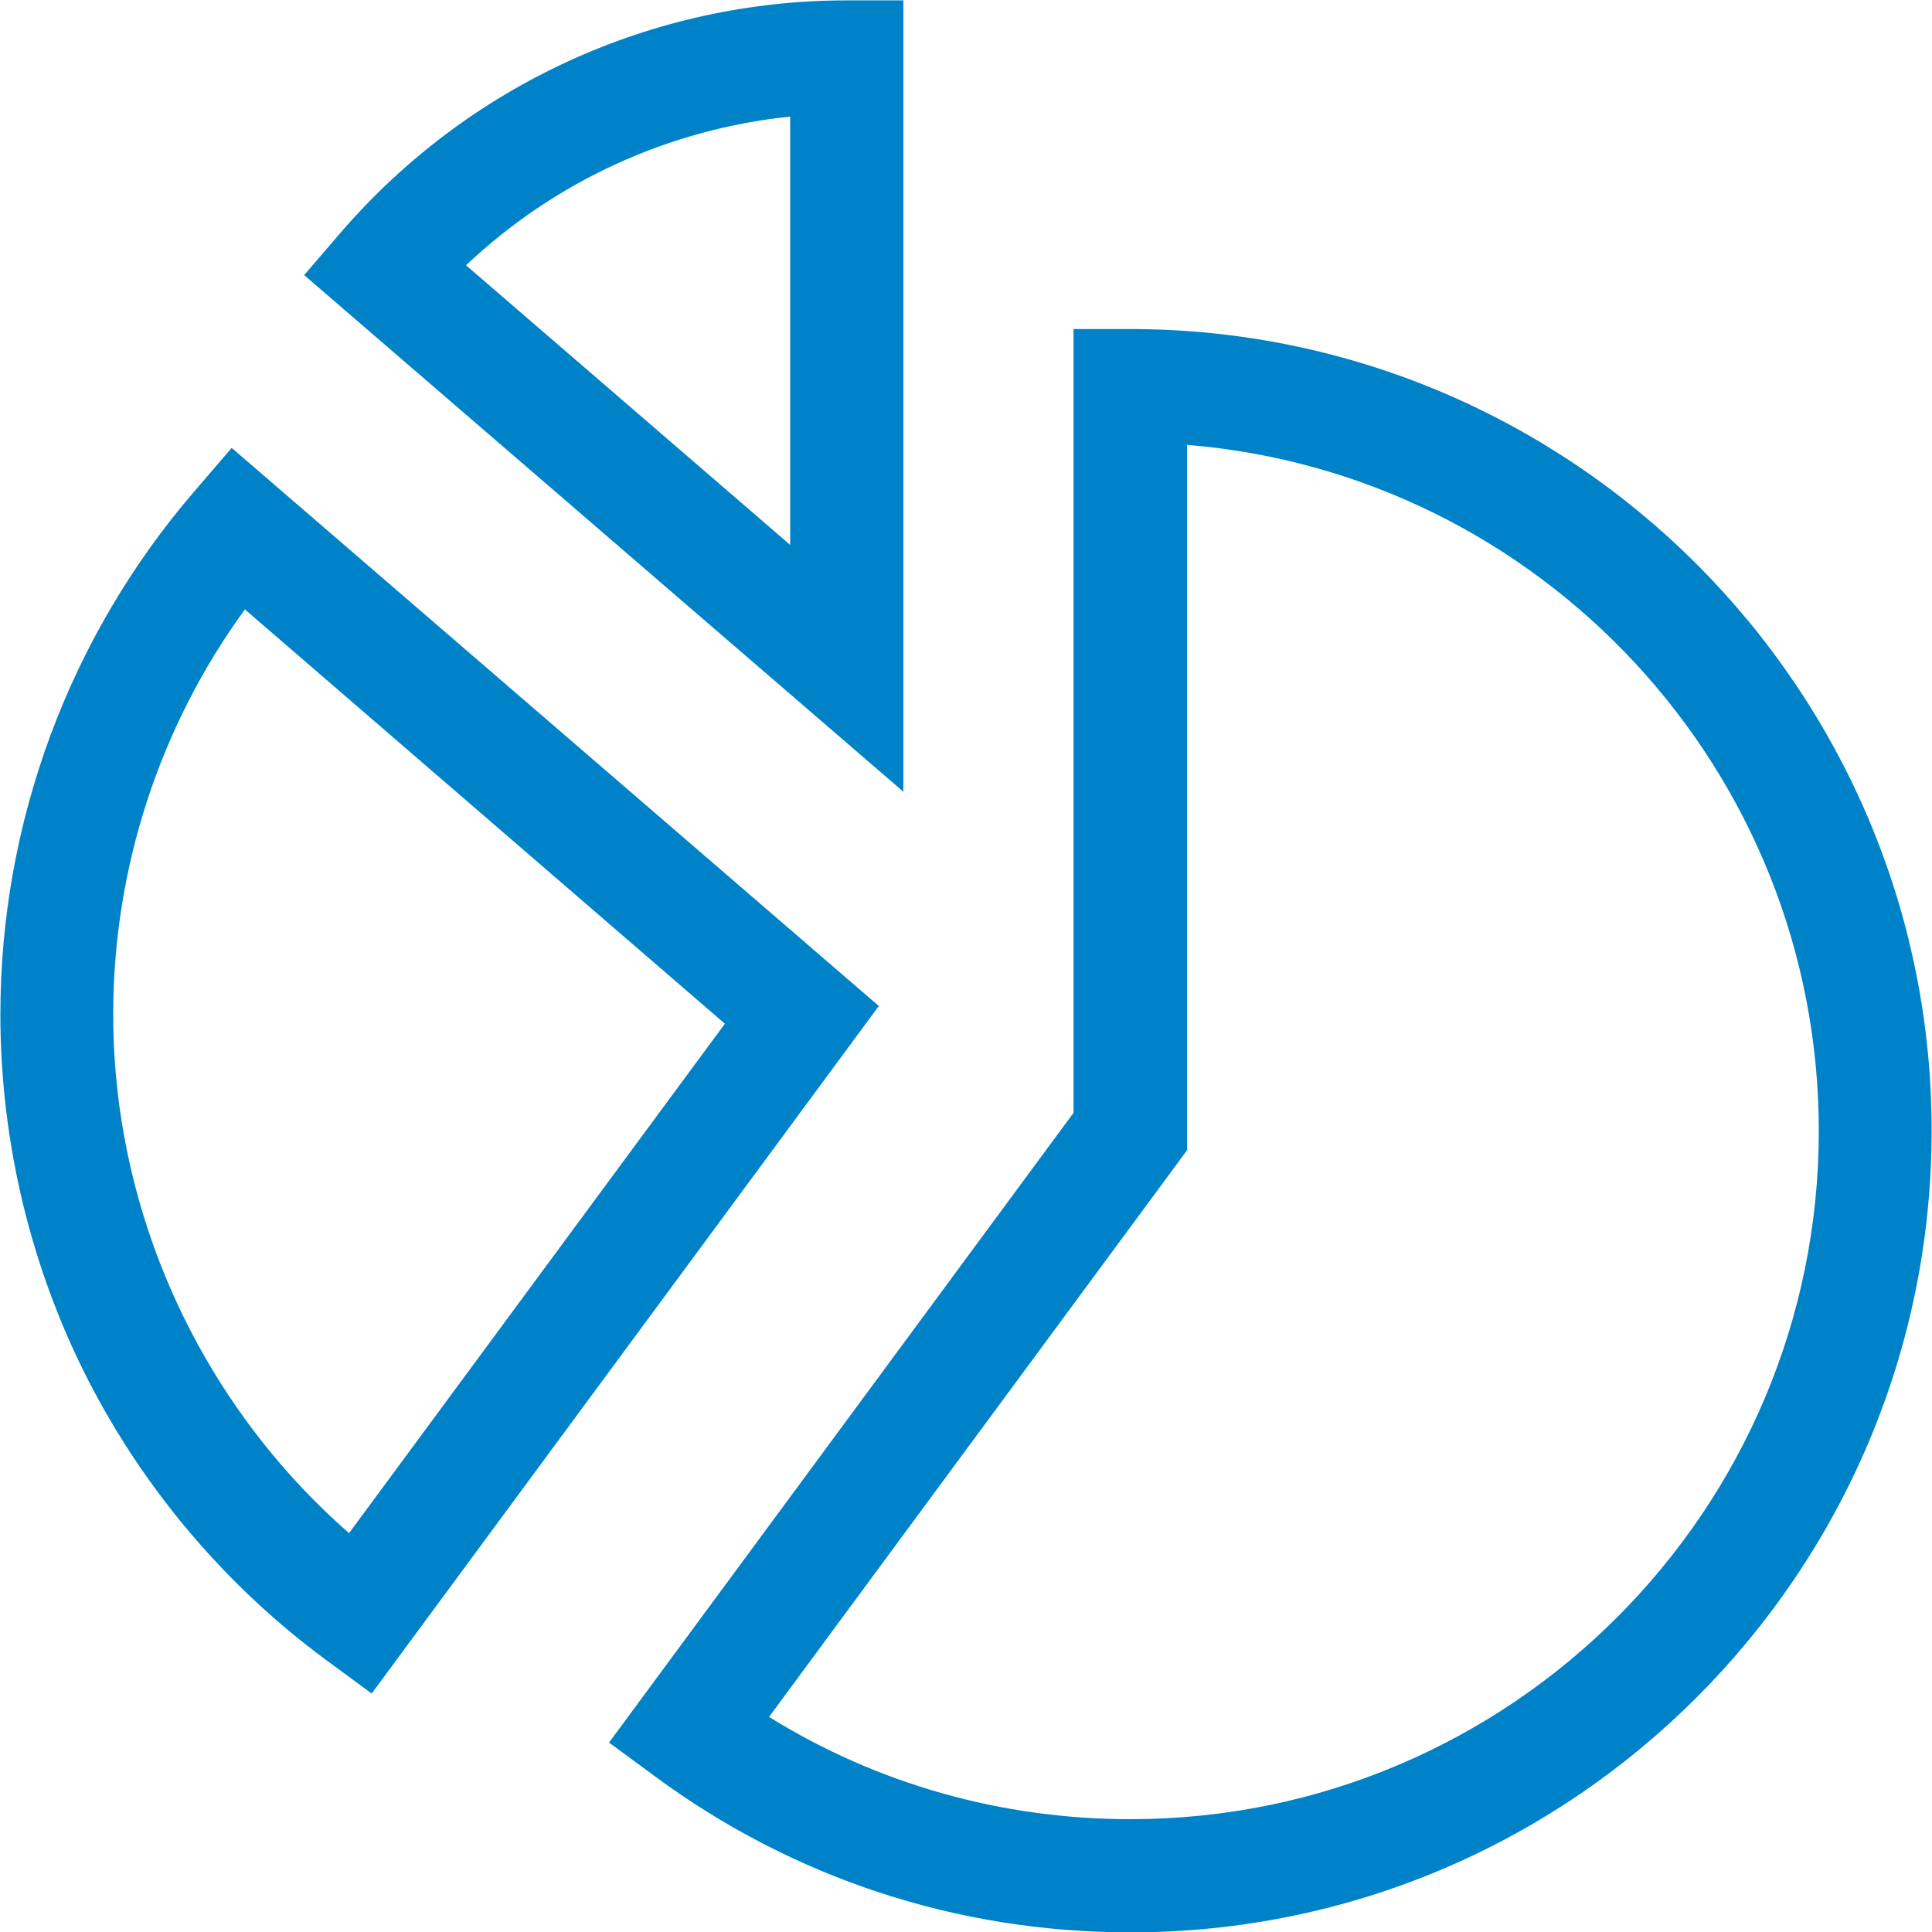 <?xml version="1.0" encoding="utf-8"?>
<!-- Generator: Adobe Illustrator 25.0.1, SVG Export Plug-In . SVG Version: 6.00 Build 0)  -->
<svg version="1.1" id="Calque_1" xmlns="http://www.w3.org/2000/svg" xmlns:xlink="http://www.w3.org/1999/xlink" x="0px" y="0px"
	 viewBox="0 0 512 512" style="enable-background:new 0 0 512 512;" xml:space="preserve">
<style type="text/css">
	.st0{fill:#0082C8;}
</style>
<g>
	<g>
		<path class="st0" d="M299.6,512.1c-45.8,0-89.4-14.3-126.1-41.4l-12.1-8.9l123.1-166.9V87.2h15c117.1,0,212.4,95.3,212.4,212.4
			S416.8,512.1,299.6,512.1L299.6,512.1z M203.8,455c28.7,17.8,61.6,27.1,95.8,27.1c100.6,0,182.4-81.8,182.4-182.4
			c0-95.6-73.8-174.2-167.4-181.8v186.9L203.8,455z"/>
	</g>
	<g>
		<path class="st0" d="M98.5,448.8l-12.1-8.9c-26.2-19.3-47.9-44.8-62.8-73.7C8.2,336.3,0.1,302.6,0.1,268.8
			c0-50.9,18.3-100.2,51.5-138.7l9.8-11.4l171.5,147.9L98.5,448.8z M64.9,161.5c-22.6,31-34.9,68.6-34.9,107.3
			c0,52.7,23.1,103,62.5,137.5l99.6-135L64.9,161.5z"/>
	</g>
	<g>
		<path class="st0" d="M239.5,209.9L80.6,72.9l9.8-11.4c33.7-39,82.5-61.4,134-61.4h15V209.9z M123.5,70.3l85.9,74.1V30.9
			C177.3,34.2,147.1,48,123.5,70.3z"/>
	</g>
</g>
</svg>
